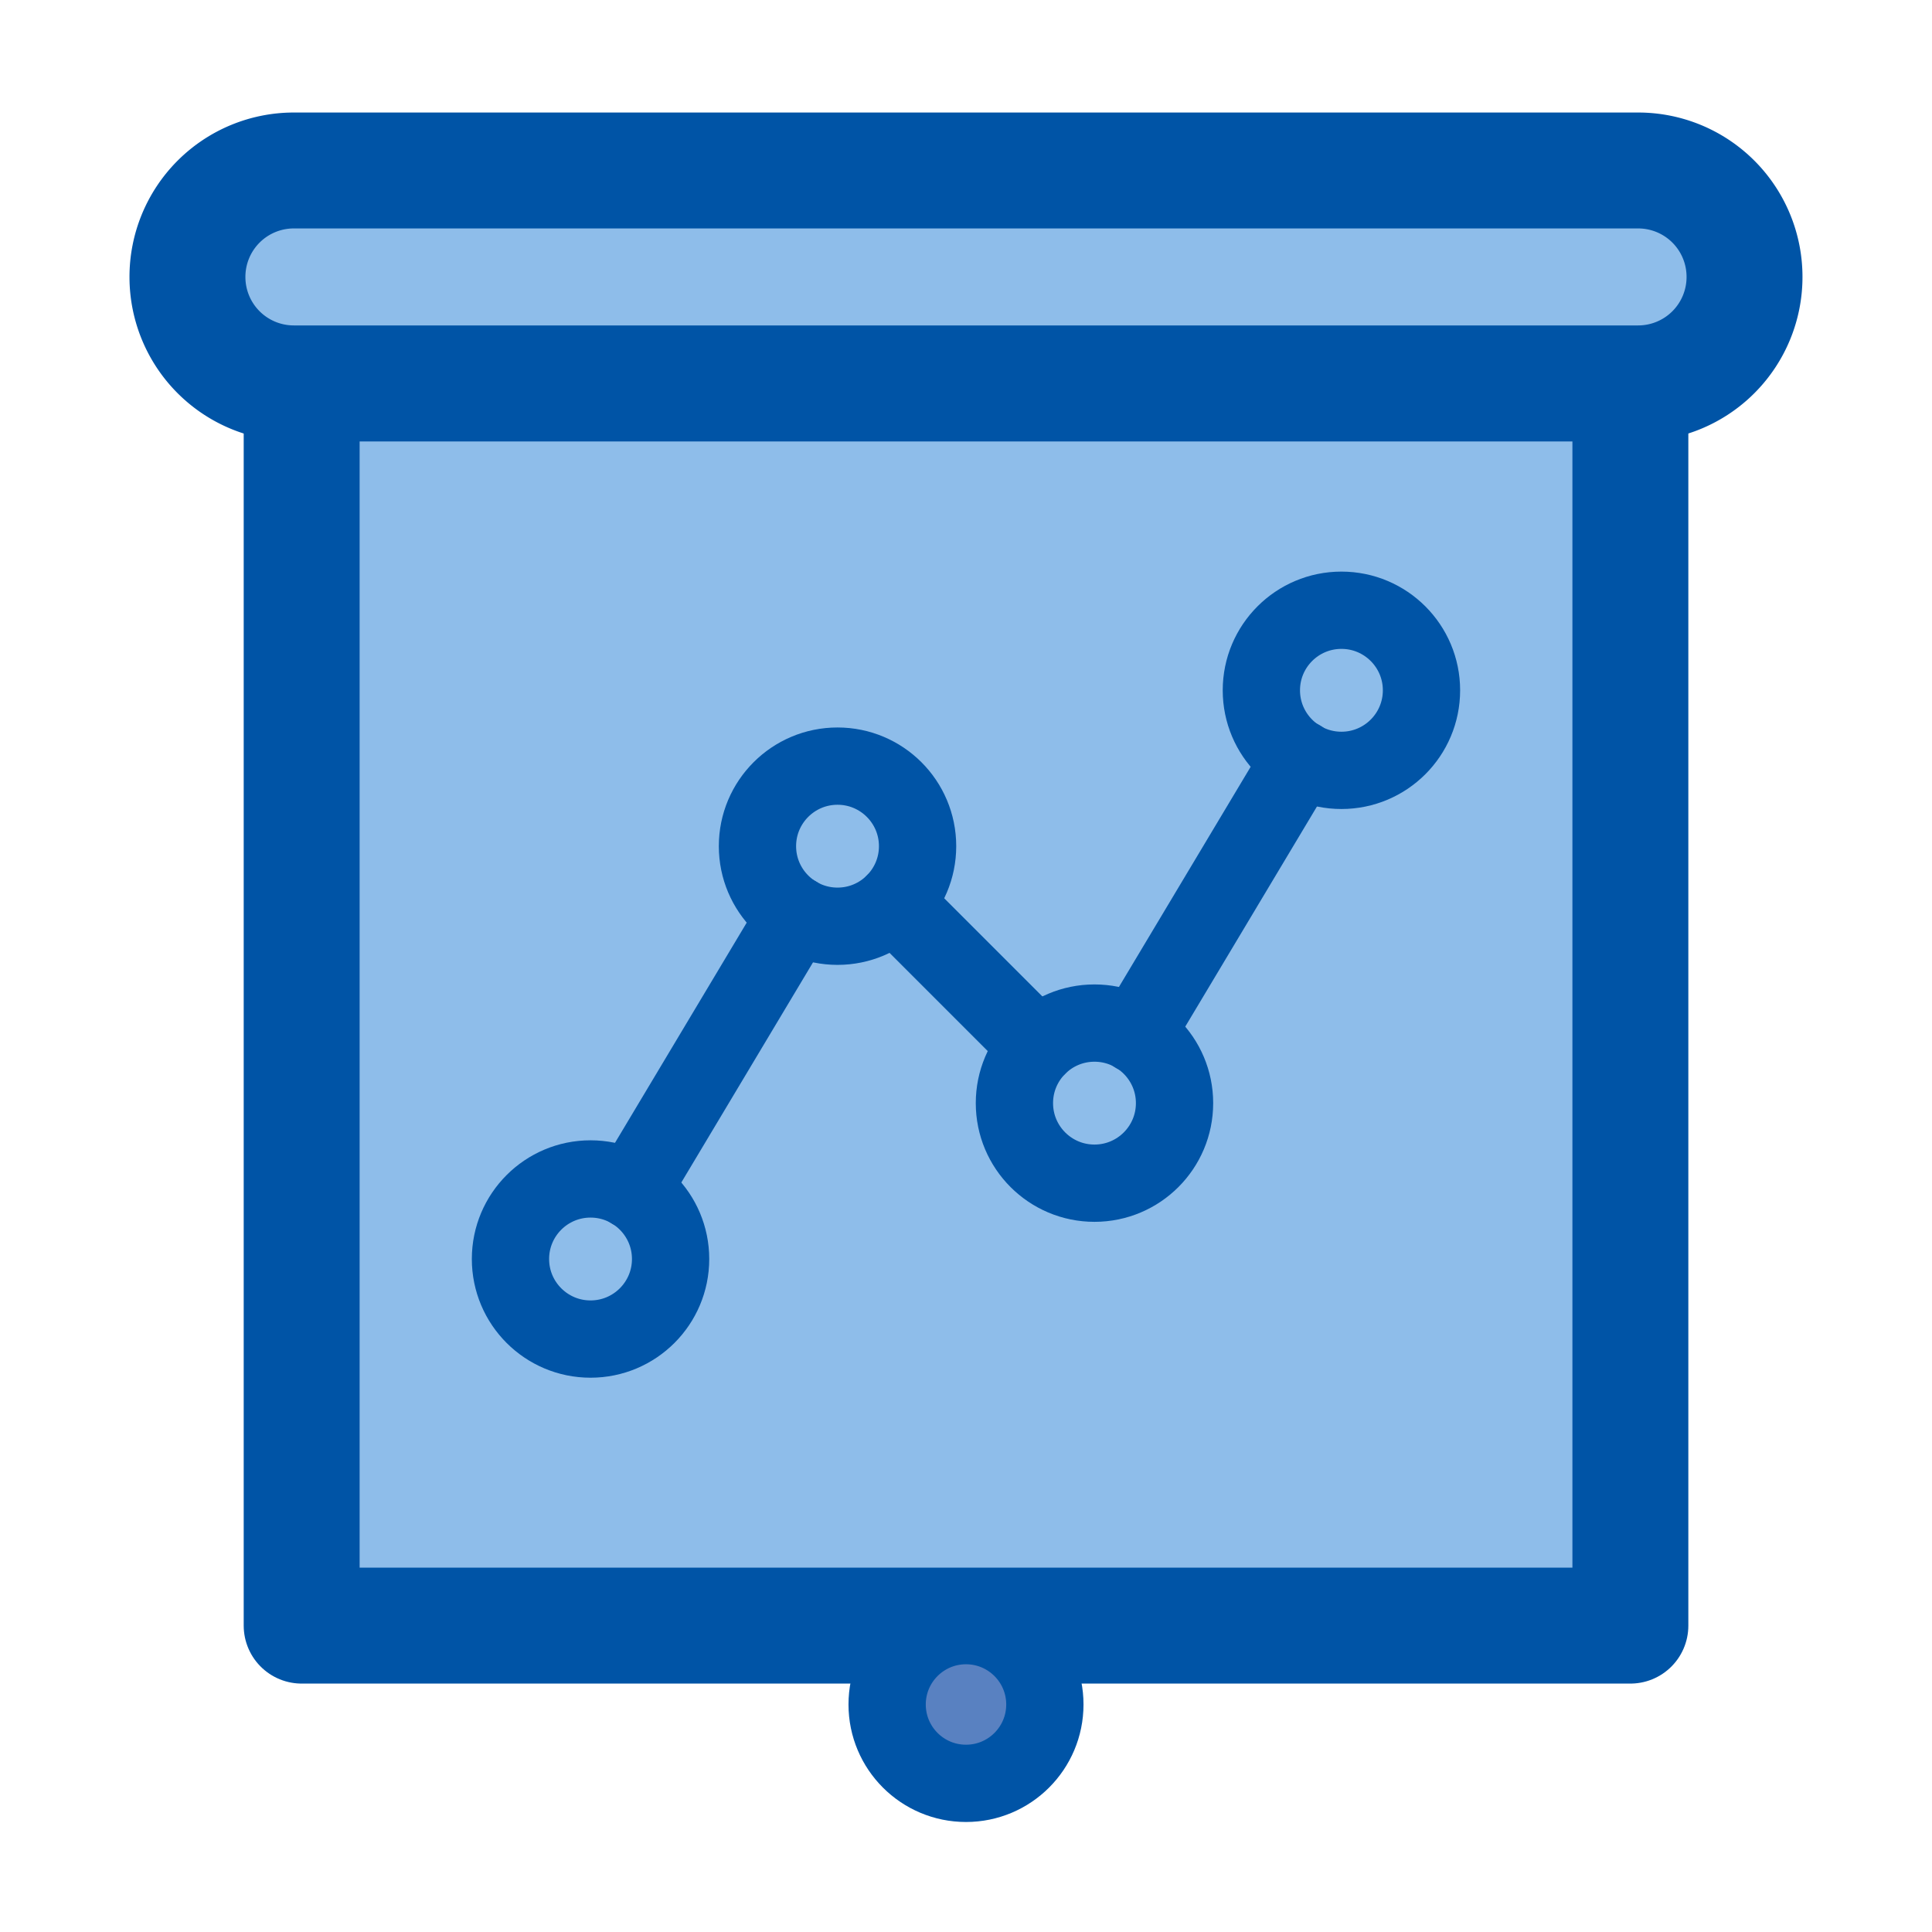 <svg xmlns="http://www.w3.org/2000/svg" width="50" height="50" viewBox="0 0 50 50">
  <g id="growth" transform="translate(9765 -2921)">
    <rect id="Rectangle_2175" data-name="Rectangle 2175" width="50" height="50" transform="translate(-9765 2921)" fill="#fff" opacity="0"/>
    <g id="growth-2" data-name="growth" transform="translate(-9765.795 2920.712)">
      <rect id="Rectangle_1240" data-name="Rectangle 1240" width="34.387" height="32.148" transform="translate(8.602 10.211)" fill="#8ebdea" stroke="#0054a6" stroke-linecap="round" stroke-linejoin="round" stroke-miterlimit="10" stroke-width="3"/>
      <g id="Group_1026" data-name="Group 1026" transform="translate(14.006 16.081)">
        <circle id="Ellipse_332" data-name="Ellipse 332" cx="2.072" cy="2.072" r="2.072" transform="translate(0 14.718)" fill="#8ebdea" stroke="#0054a6" stroke-linecap="round" stroke-linejoin="round" stroke-miterlimit="10" stroke-width="2"/>
        <circle id="Ellipse_333" data-name="Ellipse 333" cx="2.072" cy="2.072" r="2.072" transform="translate(6.392 4.034)" fill="#8ebdea" stroke="#0054a6" stroke-linecap="round" stroke-linejoin="round" stroke-miterlimit="10" stroke-width="2"/>
        <circle id="Ellipse_334" data-name="Ellipse 334" cx="2.072" cy="2.072" r="2.072" transform="translate(13.042 10.684)" fill="#8ebdea" stroke="#0054a6" stroke-linecap="round" stroke-linejoin="round" stroke-miterlimit="10" stroke-width="2"/>
        <circle id="Ellipse_335" data-name="Ellipse 335" cx="2.072" cy="2.072" r="2.072" transform="translate(19.433)" fill="#8ebdea" stroke="#0054a6" stroke-linecap="round" stroke-linejoin="round" stroke-miterlimit="10" stroke-width="2"/>
        <line id="Line_365" data-name="Line 365" y1="7.133" x2="4.267" transform="translate(3.134 7.881)" fill="#5981c1" stroke="#0054a6" stroke-linecap="round" stroke-linejoin="round" stroke-miterlimit="10" stroke-width="2"/>
        <line id="Line_366" data-name="Line 366" x2="3.72" y2="3.72" transform="translate(9.928 7.571)" fill="#5981c1" stroke="#0054a6" stroke-linecap="round" stroke-linejoin="round" stroke-miterlimit="10" stroke-width="2"/>
        <line id="Line_367" data-name="Line 367" y1="7.14" x2="4.272" transform="translate(16.174 3.843)" fill="#5981c1" stroke="#0054a6" stroke-linecap="round" stroke-linejoin="round" stroke-miterlimit="10" stroke-width="2"/>
      </g>
      <path id="Path_1234" data-name="Path 1234" d="M43.191,4.7H8.4A2.753,2.753,0,0,0,5.646,7.457h0A2.753,2.753,0,0,0,8.4,10.21H43.19a2.753,2.753,0,0,0,2.753-2.753h0A2.752,2.752,0,0,0,43.191,4.7Z" transform="translate(0 0)" fill="#8ebdea" stroke="#0054a6" stroke-linecap="round" stroke-linejoin="round" stroke-miterlimit="10" stroke-width="3"/>
      <circle id="Ellipse_336" data-name="Ellipse 336" cx="2.041" cy="2.041" r="2.041" transform="translate(23.754 42.359)" fill="#5981c1" stroke="#0054a6" stroke-linecap="round" stroke-linejoin="round" stroke-miterlimit="10" stroke-width="2"/>
    </g>
  </g>
</svg>
